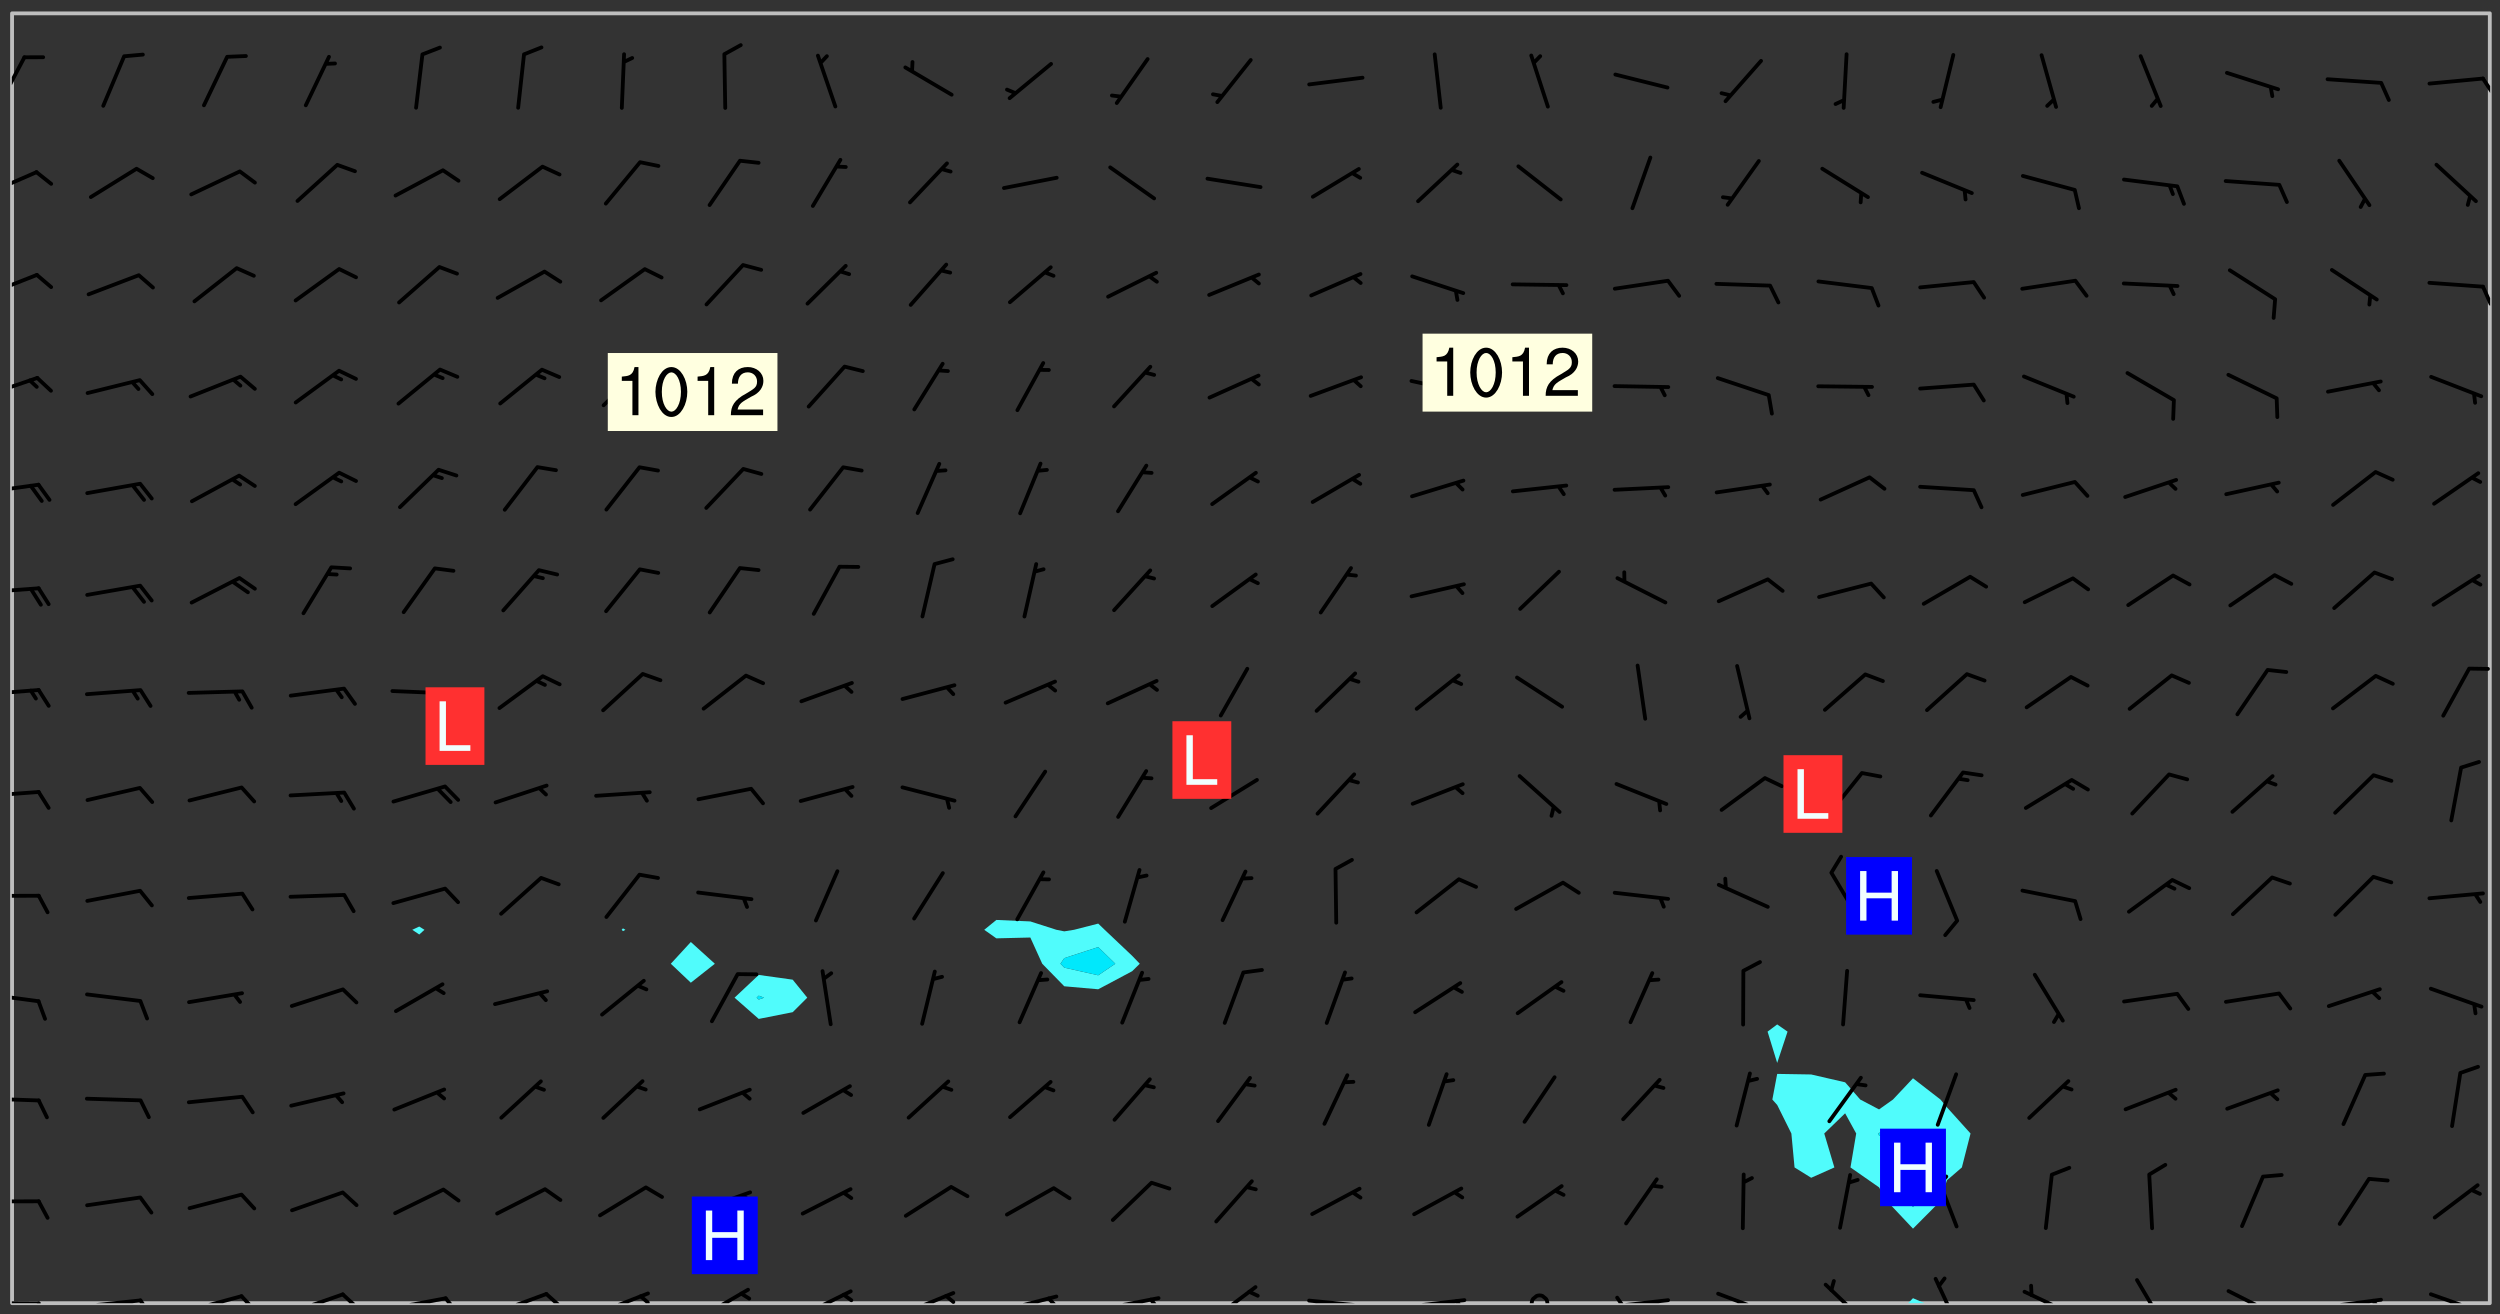 <svg xmlns="http://www.w3.org/2000/svg" role="img" xmlns:xlink="http://www.w3.org/1999/xlink" viewBox="142.45 309.95 326.84 171.84"><rect x="142.45" y="309.95" width="326.84" height="171.84" fill="#333333" stroke="none"/><defs><clipPath id="a"><path d="M144 311.672h1v168.656h-1zm0 0"/></clipPath><clipPath id="b"><path d="M144 311.672h324v168.656H144zm0 0"/></clipPath><clipPath id="c"><path d="M391 479h4v1.328h-4zm0 0"/></clipPath><clipPath id="d"><path d="M467 311.672h1v168.656h-1zm0 0"/></clipPath><clipPath id="e"><path d="M144 480h4v.328h-4zm0 0"/></clipPath><clipPath id="f"><path d="M147 480h2v.328h-2zm0 0"/></clipPath><clipPath id="g"><path d="M153 479h9v1.328h-9zm0 0"/></clipPath><clipPath id="h"><path d="M160 479h3v1.328h-3zm0 0"/></clipPath><clipPath id="i"><path d="M166 479h9v1.328h-9zm0 0"/></clipPath><clipPath id="j"><path d="M173 479h3v1.328h-3zm0 0"/></clipPath><clipPath id="k"><path d="M180 478h8v2.328h-8zm0 0"/></clipPath><clipPath id="l"><path d="M187 478h3v2.328h-3zm0 0"/></clipPath><clipPath id="m"><path d="M193 479h8v1.328h-8zm0 0"/></clipPath><clipPath id="n"><path d="M200 479h3v1.328h-3zm0 0"/></clipPath><clipPath id="o"><path d="M207 478h8v2.328h-8zm0 0"/></clipPath><clipPath id="p"><path d="M213 478h3v2.328h-3zm0 0"/></clipPath><clipPath id="q"><path d="M220 478h8v2.328h-8zm0 0"/></clipPath><clipPath id="r"><path d="M225 479h3v1.328h-3zm0 0"/></clipPath><clipPath id="s"><path d="M233 478h8v2.328h-8zm0 0"/></clipPath><clipPath id="t"><path d="M247 478h7v2.328h-7zm0 0"/></clipPath><clipPath id="u"><path d="M252 478h2v2.328h-2zm0 0"/></clipPath><clipPath id="v"><path d="M260 478h8v2.328h-8zm0 0"/></clipPath><clipPath id="w"><path d="M265 479h3v1.328h-3zm0 0"/></clipPath><clipPath id="x"><path d="M273 479h8v1.328h-8zm0 0"/></clipPath><clipPath id="y"><path d="M279 479h2v1.328h-2zm0 0"/></clipPath><clipPath id="z"><path d="M286 479h9v1.328h-9zm0 0"/></clipPath><clipPath id="A"><path d="M292 479h2v1.328h-2zm0 0"/></clipPath><clipPath id="B"><path d="M300 477h7v3.328h-7zm0 0"/></clipPath><clipPath id="C"><path d="M313 479h8v1.328h-8zm0 0"/></clipPath><clipPath id="D"><path d="M319 480h2v.328h-2zm0 0"/></clipPath><clipPath id="E"><path d="M326 479h9v1.328h-9zm0 0"/></clipPath><clipPath id="F"><path d="M332 479h2v1.328h-2zm0 0"/></clipPath><clipPath id="G"><path d="M342 479h3v1.328h-3zm0 0"/></clipPath><clipPath id="H"><path d="M353 479h8v1.328h-8zm0 0"/></clipPath><clipPath id="I"><path d="M353 479h2v1.328h-2zm0 0"/></clipPath><clipPath id="J"><path d="M366 478h8v2.328h-8zm0 0"/></clipPath><clipPath id="K"><path d="M380 477h7v3.328h-7zm0 0"/></clipPath><clipPath id="L"><path d="M395 476h4v4.328h-4zm0 0"/></clipPath><clipPath id="M"><path d="M406 478h8v2.328h-8zm0 0"/></clipPath><clipPath id="N"><path d="M421 477h5v3.328h-5zm0 0"/></clipPath><clipPath id="O"><path d="M433 478h8v2.328h-8zm0 0"/></clipPath><clipPath id="P"><path d="M446 479h8v1.328h-8zm0 0"/></clipPath><clipPath id="Q"><path d="M452 479h2v1.328h-2zm0 0"/></clipPath><clipPath id="R"><path d="M460 478h8v2.328h-8zm0 0"/></clipPath><clipPath id="S"><path d="M465 480h2v.328h-2zm0 0"/></clipPath><clipPath id="T"><path d="M144 466h4v2h-4zm0 0"/></clipPath><clipPath id="U"><path d="M144 453h4v2h-4zm0 0"/></clipPath><clipPath id="V"><path d="M144 439h4v3h-4zm0 0"/></clipPath><clipPath id="W"><path d="M144 426h4v2h-4zm0 0"/></clipPath><clipPath id="X"><path d="M144 413h4v2h-4zm0 0"/></clipPath><clipPath id="Y"><path d="M144 399h4v2h-4zm0 0"/></clipPath><clipPath id="Z"><path d="M144 386h4v2h-4zm0 0"/></clipPath><clipPath id="aa"><path d="M144 373h4v2h-4zm0 0"/></clipPath><clipPath id="ab"><path d="M144 359h4v3h-4zm0 0"/></clipPath><clipPath id="ac"><path d="M144 345h4v4h-4zm0 0"/></clipPath><clipPath id="ad"><path d="M466 347h2v3h-2zm0 0"/></clipPath><clipPath id="ae"><path d="M144 332h4v4h-4zm0 0"/></clipPath><clipPath id="af"><path d="M144 317h2v7h-2zm0 0"/></clipPath><clipPath id="ag"><path d="M466 319h2v4h-2zm0 0"/></clipPath><g id="ah" clip-path="url(#clip1)"><path fill="#fff" fill-opacity="0" fill-rule="evenodd" d="M0 0h1000v1000H0zm0 0"/><path fill="#d3d3d3" fill-opacity="0" fill-rule="evenodd" d="M162.152 355.867l-.234.293.059.234.117.172.176.234.293.348.113.059.117-.172.059-.234.176-.176.465-.176h.699l.234.293.289.816.059.176.176.23.352.234.699.699.172.176.234.348.234.41.289.582.41.465.23.234.234.176.117.23.176.293.172 1.164v.234l.059.289.059.117.117.117.348.41.117.172.176.176.176.234.117.172.172.352.059.234.234.406.234-.059-.176.176-.059.93h-.582l-.234-.113-.348.113-.117.117-.059.293-.059.176-.117.172-.465.293-.059.234-.059.113v.645l.059.172v.41l.059.059v.406l.059.406.117.176.059.059.23.641-.059.293v.699l-.059.582v.234l-.059.23-.055.352v1.922l.055.117h.426l-.367.117-.023.352.891 1.168 1.742.539 1.34.359v.539l.09.809.535.715 1.52.27.891-.086.09 1.164.535.18 1.16-.18 2.055-.984 1.16-.363 1.879-.176 1.695-.18-.18.719-1.516.086-1.25.09-.805.27-1.074.809.27.719.535.898-.18.625-.266.809.266 1.078.625.898.805.18 1.25-.18-.266.723.098.504.055.293v.172l.059.293v.406l.176.117.352.117h.406l.293-.176.113-.117.059-.117.117-.23.059-.176.352-.465.23-.176.176-.059.176.059.059.176.117.988.055.469.059.172.117.234.176.059.816.059h.289l.117.234.059.406.059.352v1.105l.117.293.117.348.289.699.176.352.582.754.352.176.172.059.469.234.641.465.348.234.293.176.293.055.23.062.816.348.293.176.113.172.352.352.117.176.523.641v.289l.059.352v.348l.059.352.059.289.117.059.172.059h.176l.582.234.176.117.176.289.176.234.113.234.293.23.117.117v.41l.059.055.289.234.234.117.059.117.117.172.059.117.23.234.059.176.234.059.117.059-.117.113-.059.117v.117l-.117.293-.117.289v.582l.176.117.117.059.059.117.117.117.113.059.176.348.059.352.059.406v.176l-.059.176-.117.699v.172l.117.176.293.293h.406l.176.117.117.172.117.293v.234h-.527l-.23-.234h-.234l-.176.059-.059.699.059.348.117.176.176.41.117.23.289.469.176.055h.523l.234.059.758.641.059.293v.234l.059.059.23.348v.352l-.117.172v.293l.293.289.293.176.172.059.293.176.293.117.582.406.289.234.293.176.219.16.016.012.23.176.641.523.176.234.117.176.176.176.113.172v.641l.117.176.469.117.582.117.234.059.23.113.293.117.113.059.586.352.289.172.176.062.176.055.176.059.699.352.289.176.234.055.289.176.234.117.641.406.293.117.172.059.234.059.41.059.23.059.234.117.059.172-.41.176.469.059.059.293.113.234.176.055.234.059.176.059.406.117.641.234.117.172.059.234v.176l-.059.117-.059.406.234.234.117.059.348.117.641.23.176.117.289.117.176.176.234.465.582 1.105.176.176.348.176.176.117.352.117 1.047.523.234.059.465.113.293.059.465.176.758.582.234.234.348.465.176.176.289.234.816.699.293.176.289.289.293.176.293.289.695.641.176.176.293.234.289.234.469.289.641.582.348.234.234.293.348.348.352.465.934.992.348.406.117.176.234.059.113.117.645.176.23.113.234.059.293.176.23.117.934.699.406.406.234.176.406.176.234.117.816.348.348.234.234.117.293.289.23.117.758.352.352.172.23.059.293.117.234.059.871.176h.816l.469.23.172.059.875.699.465.117.293.059.176.059.23.059.469.059.348.059.352.059.406.059h.293l.172.059v.23l.176.176h.293l.348.059.352.059.699.117h.641l.465-.234.293-.176.172-.117.41-.172.289-.176.934-.465.469-.293.523-.293.465-.172.465-.176 1.051-.465.289-.117.41-.117.289-.117.527-.176 1.516-.699.582-.348.289-.059.293-.059.348-.117.875-.23.352-.117h.113l.234-.059.875-.234.234-.059h.812l.352-.059.816-.117.172-.059.352-.055.293-.059.23-.059.816-.176.176-.059h.348l.234-.059.465-.117.758-.172.234-.059h.348l.41-.117.289-.059 1.285-.059h.289l.41-.059.23-.059h.176l.875-.117h.406l.41-.117h.348l.352-.113.871-.059h1.75l1.047.289.41.117.289.117.352.117.289.117 1.051.172.289.059h.293l.293.059.172.059.41.059.172.059.117.059h.117l.117.059.352.059h.113l.41.066 1.922.395 1.926.395 1.52.449 1.695.719 2.145.805 1.605-.719 1.43-.805 1.16-1.078 1.25-.449 3.035-.719 1.875-.359 2.145-1.348 2.234-1.254 2.5-1.258 1.695-.449 1.785-.18 1.16-.27.625.539 1.34-.27.715-.988.984-1.344.445-.18.805-.359 1.875-.539 1.785-.449 1.25-.27 1.16-.09 1.699-.09 1.961-.27 1.25-.09h.539l.625-.09h.891l2.145-.18 2.41-.18 2.59-.09 1.695.18 1.609.09 1.43.359 1.16.719 1.875.988 1.16 1.527.266.715.629.09.355.898.535.539.535 1.527 1.074.359h.535l-.805.535.09 1.707.715 2.695.891.805.895.988.715 1.258 1.785.539 1.52-.18.355 1.344 1.609-.805.98-.539.27.27.316-.215.219-.145.801.449.449-.359h.355l.535-.27.539-.719.535-.27.625-.988 1.16.449.84.371 1.395.617 1.695-.18h1.605l1.785.09.18-1.707.535-1.344.805.27.492.848.402.406-.09.539v.359l.715.449.711-.27h1.43l.359.988.445 1.258.715 1.344 1.25.629 1.695.629.715-.18.18-.539.98-.09.449.359.086 1.258-.266.629-.535.18v.539l.715.984.266.539.984.988.801 1.078-.266.359-.09.898-.625 2.332-.355 2.066-.09 1.793-.18.719-.09.539v1.438l-.98 1.883-.359 1.707-.535.898-.805 1.168-.266.539 2.055 1.254.086.359-.355.539-.09-.18v.809l.09 1.438-.445.715-1.074.094-.266.715.535.898.805.719 1.16.809 1.34.27.445.359-.355.449-1.789-.09-1.25-.449-.715-.719-.625-.09-.176 3.59-.188 1.309h89.359V311.703h-55.27v49.082l.762.125 3.289.543 2.023 2.836v2.754l2.352.332 2.348.332h4.051l-1.379 4.16-2.023.707-2.023.703-.543.344-2.594 1.617-.188.117-2.023-2.078-.73-2.742-2.672-2.078-1.375-3.5-.066-.082-1.957-2.672 2.75-1.418v-49.082H294.422v91.414l.117.031.133.012.074.074.105.047.09.059.086.059.09.059.297.297.059.09.031.117.027.117.016.137-.031.117-.059.09-.059.086-.043.105-.047.102-.027.121v.145l.176.27.148.148.074.086.074.074.043.105.062.09.059.086.043.105.059.09.047.102.043.105.059.086.117.18.074.074.062.086.059.09.043.105.059.09.059.086.062.09.059.09.043.102.117.18.074.074.059.086.074.074.09.059.105.047h.148l.133-.016.133.016.102-.047.074-.074.047-.102-.016-.133v-.148l-.047-.105-.027-.117-.047-.102-.027-.121-.043-.102-.062-.09-.043-.102-.043-.105-.031-.117-.016-.133-.012-.137.086-.059.059-.086.121-.031.043.105.016.133v.117l.059.102.059.09.09.059.148.148.059.09.043.105-.012.102.086.059.105.047.086.059.09.059.074.074-.117.027-.105.047-.086.059-.074.074-.059.09-.062.086-.027.121-.047.102-.043.105-.031.117-.012.133-.016.133v.148l.027.117.047.105.043.102.059.09.074.074.09.059.074.074.09.059.059.09.043.105.047.102.117.031.133.016h.148l.117-.031.105.043.043.105.047.102.027.121L299.5 410l.027.117.031.121.027.117.105.043.102.047.133-.016.148.148.062.086.074.074.07.074.09.062.105.043.102.043.117.031.137.016.117-.031.074-.074.027-.117-.012-.133-.031-.121-.027-.117.043-.105h.117l.09.062.117.027h.148l.133.016h.148l.133.016.133-.016h.148l.133-.016.133-.012.137.012.117-.027.133-.016.191-.059-.059.176-.016.133-.027.121-.016.133-.059.086-.133.016-.105.047-.105.043-.117.031-.117.027-.266.031h-.148l-.133.016-.074.074.059.086.148.148.117.18.074.07.09.062.09.059.086.059.09.059.102.043.105.062.105.043.086.059.105.047.102.043.18.117.059.09-.043.102-.047.105.016.133.223.223.059.09.043.102.031.121.043.102.016.133.031.117.012.137.031.117.148.148.102.043.105.043.117.031.133.016.137.016h.117l.117-.031.09-.059.043-.105.047-.102.043-.105.031-.117.012-.133v-.148l-.012-.133-.016-.133-.031-.117-.043-.105-.047-.105-.043-.102-.043-.105-.016-.133.016-.133.027-.117.031-.117.027-.121.047-.102.09-.059.086-.062.074-.074.09-.059.223-.223.059-.086.074-.074.117-.18.059-.086v-.148l-.074-.074-.102-.047-.105-.043-.102-.043-.059-.09-.047-.105-.027-.117.09-.059.117-.031.102-.043.18-.117.148-.148.012-.133-.012-.105-.09-.059-.133.016h-.148l-.133.016-.133-.016-.121-.031-.086-.059-.074-.074-.059-.09-.062-.086-.117-.18-.059-.086.031-.121.086-.059.121-.031.059-.086v-.121l-.031-.117-.059-.09-.059-.086-.047-.105-.027-.117-.016-.133.059-.09.074-.074.09-.059.117-.18.074-.074.059-.086.148-.148.121-.031.133-.016.133.016.074.074.043.105.016.133-.031.117-.117.031-.133.012-.148.148-.043.105-.047.102-.027.121-.031.117v.148l.031.117.043.105.059.09.074.07.074.074.117.031.121.027.117-.027.133-.016h.117l.09.059.074.074.047.105.059.086.102.047.133.016.105.043.086.059-.012.105-.074.074-.18.117-.059.09-.09.059-.07.074-.074.074-.062.09-.027.117-.016.133.016.133-.016.133v.148l.016.133.027.117.031.121.074.074.09.059.086.059.09.059.117.031v.086l-.102.047-.09.059-.266.031-.117.027h-.148l-.105.043-.102.047-.059.09-.062.234-.012.133-.031.121-.016.133v.293l-.012.133.012.137.016.133.133.016.133.012.121.031.086.059.074.074.047.105.043.102.016.133v.445l-.016.133v.445l.031.266.027.117.016.133.031.117.086.211.031.266v.148l-.031.117-.027.117-.031.121-.027.117-.031.117-.031.121-.012.133-.016.133.09.059.117-.031.102.016.047.105-.031.266v.441l-.043.105-.047.105-.043.102-.043.105-.059.086-.031.121-.043.117-.031.117-.016.133.016.133.059.09.105.047.086.059.059.086-.012.137-.031.117-.043.102v.445l-.016.133v.148l-.031.117-.043.105-.027.117-.047.105-.043.102-.031.121-.027.117-.031.133-.031.117-.027.117-.043.105-.031.117-.031.121-.012.133-.016.133v.297l.027.117v.148l.047.398.027.117.059.09.121.031h.148l.133-.016.059.09v.117l-.059.09-.09.059-.102.043-.105.047-.09.059-.086.059-.137.016-.117-.031-.133-.016-.102.047-.062.086-.012.137-.016.133-.031.117-.027.117-.016.133-.031.121v.297l.016.133.031.117v.148l.012.133v.148l-.027.117-.047.102-.027.121-.031.117-.059.09-.074.074-.102.043-.105.047-.117.027-.121.031-.102-.047.059-.086.105-.047.027-.117.031-.117.027-.121.031-.117v-.148l.016-.133-.031-.117-.043-.105-.105.016-.074.074-.102.043-.09.062-.074.074-.043.102-.016.133-.031.117L304.25 426l-.031.117-.027.117-.031.121-.027.117-.031.117-.043.105-.09.059h-.09l-.117-.031-.031-.086.016-.137-.031-.117v-.148l-.012-.133v-.148l-.062-.234-.027-.121-.043-.102-.047-.105-.059-.086-.059-.09-.043-.105-.062-.086-.148-.148-.07-.074-.105-.047-.105-.043-.102-.043-.297-.297-.09-.074-.086-.059-.105-.043-.09-.062-.086-.059-.105-.043-.09-.059-.086-.062-.074-.07-.105-.047-.086-.059-.105-.043-.09-.062-.102-.043-.105-.043-.086-.059-.105-.047-.105-.043-.102-.047-.09-.059-.102-.043-.105-.043-.09-.062-.117-.027-.133-.016-.133.016H299.75l-.133.016-.117-.031-.09-.059-.074-.074-.09-.059-.102-.047h-.148l-.121-.027-.102-.043-.074-.074-.117-.18-.09-.059-.102-.043-.09-.062-.105-.043-.09-.059-.086-.059-.105-.047-.059-.086-.059-.09-.043-.105-.047-.102-.074-.074-.086-.059-.074-.074-.09-.059-.223-.223-.043-.105-.031-.266.105-.043h.145l.105.043.074.074.09.059.086.059.105.047.09.059.148.148.07.074.148.148.062.086.074.074.086.059.074.074.09.062.09.059.086.059.27.176.102.047.105.043.102.043.047-.074.059-.086.074-.074.07-.074.105.043.074.074.059.09.043.102.047.105.043.105.121.027.117-.027.074-.09.043-.105.059-.09.074-.074.105-.043.117-.027.133.012.09.059.148.148.059.09.043.105.047.102.043.105.043.102.105.047.105.043.133.016.086-.059.059-.09.074-.074.105-.043.117.027.105.047.102.043.105.043.102.047.18.117v.117l-.016.133.016.133.016.137.059.086.102.047.121.027.117.031h.148l.117-.031.059-.09.18-.117.059-.09.074-.074.059-.086.117-.18.18-.117.117.031.09.059.043.074-.016.133v.117l.09.059h.148l.133-.016.133-.012.266-.031.105-.043.117-.031.121-.027.074-.074.07-.074.062-.09-.016-.105-.047-.102-.102-.043-.105-.016-.117.027-.266.031h-.148l-.074-.074-.09-.059-.117-.031-.117-.027-.133-.016h-.148l-.133.016h-.297l-.105-.047-.148-.148-.043-.102-.059-.09.223-.223.086-.059.105-.043.117-.031.133-.016.133.016.137.016.102.043.133-.012.09-.062.102-.043.062-.09-.047-.102-.09-.059-.117-.031-.102-.043-.059-.09-.062-.09v-.117l.016-.133.105-.047.074-.07v-.121l-.09-.059-.031-.117.09-.059.074-.074.043-.105.059-.09.047-.102.016-.133v-.148l-.047-.105-.043-.102-.09-.059-.133-.016-.102-.043-.137-.016-.117-.031h-.445l-.133-.016-.133-.012-.133-.016-.117-.031h-.148l-.133-.016-.133-.012-.266-.031-.121-.043-.086-.059-.074-.074v-.148l.012-.133.105-.047.102-.043.133-.016h.152l.133-.016h.293l.121.031.102.043.09.059.234.062.121-.047.09-.059.102-.043.133-.016.105.043.102.047.133.012.121-.027h.145l.121-.031.117-.027.105-.047.074-.074.086-.059.148-.148.059-.086.047-.105.027-.117.016-.105-.102-.043-.09-.059-.117-.031-.105-.043-.09-.062-.074-.086-.074-.074-.102-.043-.105-.047-.102-.043-.059-.09-.047-.102-.086-.211-.062-.086-.059-.09-.074-.074-.086-.059h-.27l-.117.031-.09.059-.102.043-.133.016-.105-.016-.027-.117-.062-.09-.117-.031-.102-.043-.148-.148-.031-.117-.016-.105.074-.074.18-.117.117-.027.117-.031.137.016.102.043.105.043.102.047.105.043.117.031.133.016.117.027.133.016.105-.016.09-.059-.074-.074-.105-.043-.074-.074-.074-.09-.148-.148-.086-.059-.09-.059-.074-.074-.09-.059-.102-.047-.121-.027-.102-.047-.105-.043-.117-.031-.102-.043-.121-.031h-.148l-.117.031-.105.043-.086.062-.18.117-.086.059-.09.059-.105.047-.086.059-.105.043-.102.043-.105.047-.074.074-.059.09-.059.086-.047.105-.059.086-.074.074-.133-.012-.117-.031h-.117l-.074.074-.09.059-.074.074-.09.059-.086.059-.105.047-.102.043-.137.016-.102-.043-.148-.148-.105-.047h-.086l-.105.047-.102.043-.121.031-.117-.031-.074-.074v-.117l.031-.121.074-.07.059-.09.074-.074.117-.031.105-.043h.293l.133-.016.137-.016.102-.043.09-.059.102-.047.09-.059.133-.012.09.059.133.012.09-.059.086-.059.105-.043.09-.059.086-.062.09-.059.148-.148.059-.086.059-.09.105-.043.133-.016.117.027.121.031.059-.059.059-.09.031-.266.027-.117.105.012.133.016.102-.043.09-.059.059-.09.074-.074.059-.09.047-.102.012-.133-.012-.133-.047-.105-.148-.148-.059-.09-.059-.086-.043-.105v-.445l.016-.133v-.148l.012-.133-.059-.059-.09.059-.102-.043-.18-.117-.086-.059-.062-.09-.059-.09-.074-.074-.086-.059-.121.031-.102.012-.105.047-.086.059-.105.043-.148.148-.09.059-.086.059-.09.062-.105.043-.133.016v-.121l.105-.043.117-.031.074-.07.043-.105v-.148l-.027-.117-.148-.148-.133-.016h-.148l-.117.031-.105.043-.102.043-.09.062-.117.027-.074-.074.012-.133-.043-.102-.043-.105-.09-.059-.117.027-.121.031-.117.031-.102.043-.121.031-.102.043-.105.043-.09.059-.102.016v-.117l.016-.133-.059-.09-.074.043-.148.148-.059.09-.074.074-.047.105-.043.102-.074.074-.059.09-.074.074-.059.086-.074.074-.09.062-.074.07-.074.074-.102.016-.133.016-.105-.043v-.121l.148-.148.043-.102.059-.09.047-.102.043-.105.059-.09.031-.117.043-.102.031-.121.027-.117.047-.105.043-.102.043-.105.074-.07.09-.062.09-.059.102-.043h.297l.266-.031.105-.043-.074-.074-.117-.031-.105-.043-.09-.059-.102-.047-.09-.059-.102-.043-.105-.043-.09-.062-.086-.059-.105-.043-.102-.043-.121-.031-.117-.031-.102-.043L297.5 410.25l-.102-.043-.09-.059-.043-.105-.016-.133.102-.043.133-.016.137.016.133-.016.102-.043.059-.09.016-.105-.09-.059-.074-.074-.102-.043-.09-.059-.148-.148-.043-.105-.016-.133v-.293l-.059-.09-.09-.059-.074-.074-.043-.105-.031-.117-.059-.09-.074-.074-.117-.027-.074-.074-.09-.059-.09-.062-.086-.059-.074-.074-.059-.086-.047-.105-.086-.059-.148-.148-.195-.059-.133.016-.102.043-.074.074-.047.102-.043.105-.059.09-.059.086-.297.297-.09.059h-.086l-.062-.086-.043-.105.031-.117.059-.09.027-.117-.012-.133-.09-.062-.105.047-.117.027-.117.031-.27.176-.102.047-.117.027-.105.047-.09.059-.102.043-.059-.086-.047-.105.016-.133.047-.105.07-.074.074-.07.059-.09v-.148l-.043-.105h-.238l-.102.047-.031.117-.027.117-.031.121-.074.043-.133.016-.074-.047-.043-.102-.043-.105-.047-.102-.043-.105-.121.031-.102.043-.133.016-.117.031-.105.043-.09.059-.102.047-.121.027-.133.016-.102-.043-.059-.09-.047-.105-.043-.102-.043-.105v-.117l.059-.09.086-.059.18-.117.102-.047.105-.043.105-.059.102-.043.09-.062.102-.043.105-.059.102-.047.09-.059.105-.043.102-.043.09-.062.102-.043.137-.016.117.031.102.043.121.031.102.043.105.047.102.043.105.043.102.047.105.043.102.043.105.047.086.059.105.043.117.031.105.043.102.047.09.059.105.043.102.043.105.047.117.027.102.047.121.027h.148l.086-.059.016-.102.059-.09-.027-.117-.074-.074-.117-.18-.074-.074-.09-.074-.18-.117-.086-.059-.105-.043-.102-.047-.27-.176-.059-.09-.074-.074-.059-.09-.043-.102-.031-.117-.016-.137v-.562l-.012-.133-.016-.133-.031-.117-.016-.133-.012-.133-.031-.121-.223-.223-.059-.086-.016-.105.031-.117.133-.016v-91.414H172.992v1.453l-.059.234-.352 1.051-.172.523-.117.348-.176.41-.117.172-.234.293-.23.059h-.352l-.117.059-.23.406v.293l.117.176.23.23.117.234.641.758.293.465.176.234.23.352.234.348.641.816.176.465.172.41.117.695.176.469.117 1.398.059.465v.875l.117 1.047v4.781l-.059.465-.352 1.281-.176.523-.113.41-.352.93L172.934 336l-.234.582-.117.176-.172.348-.176.406-.352.816-.059.293-.113.293-.117.289-.059.176-.117.875-.059.406-.059.117-.059.176-.059.172-.23.527-.117.172v.234l-.117.234-.059.172-.176.586v.289l-.059.176v.293l-.059.113-.059.527v.172l-.055.234v2.621l-.176.816-.117.176-.176.234-.117.172-.113.234-.586.934-.23.289-.293.465-.176.234-.289.352-.352.699-.113.23-.176.41-.176.23-.406.527-.816.699-.293.172-.289.234-.176.117-.176.176-.523.406-.527.176-.172.176-.234.055-.641.176h-.758m12.211 31.023l-1.074.449.359.895 1.25-.715.445-.539-.98-.09"/><path fill="#d3d3d3" fill-opacity="0" fill-rule="evenodd" d="M201.508 416.598h-.895l.449.629.98.359.805-.09.445-.988-.176.09-.715-.355-.895.355m154.621 59.07l-.059-.523v-.293l.113-.293.059-.23.469-.469h.113l.117-.113.117-.059h.176l.234-.059h.348l.234.059.117.059.23.172.059.176.117.582v.293l-.117.176-.172.289-.176.176-.527.523-.23.234-.117.059h-.176l-.117-.059-.406-.293-.176-.117-.117-.059-.059-.113-.055-.117m6.641-10.957l-.059-.172v-1.109l.059-.172.176-.059.172-.059h.176l.234-.059.117.059.059.699-.059.172-.117.176-.117.059-.234.523-.113.059h-.234l-.059-.117m9.613-14.391l-.117-.176v-.699l.293-.875.117-.172.176-.352.113-.23.117-.293.352-.758.117-.23.172-.234h.176l.117-.059h.641l.117.059.234.234.172.113.352.293.117.117.113.176v.113l.117.059.117.117v.699l-.059.176v.23l-.059.176-.348 1.051-.117.23-.117.234-.117.059-.23.234-.641.289h-.875l-.41-.117-.641-.465"/><path fill="none" stroke="#bebebe" stroke-linecap="round" stroke-linejoin="round" stroke-miterlimit="10" stroke-width=".5" d="M467.957 311.695H144.027v168.625h323.93v-168.625"/><g clip-path="url(#a)"><path fill="#fff" fill-opacity="0" fill-rule="evenodd" d="M144 475.891v4.438h.004H144V311.672h.004H144v164.219"/></g><g clip-path="url(#b)"><path fill="#fff" fill-opacity="0" fill-rule="evenodd" d="M144.004 480.328V311.672h53.258v119.41l-.914.426.914.617.68-.617-.68-.426V311.672h26.629V431.316l-.164.191.164.172.32-.172-.32-.191V311.672h8.875v121.43l-2.617 2.844 2.617 2.48 3.141-2.48-3.141-2.844V311.672h8.879v125.738l-3.164 2.973 3.164 2.777 4.438-.879 1.906-1.898-1.906-2.355-4.438-.617V311.672h31.066v118.547l-1.586 1.289 1.586 1.121 4.441-.109 1.555 3.426 2.883 2.949 4.438.391 4.438-2.363.996-.977-.996-1.035-3.594-3.402-.844-.812-3.164.812-1.273.203-1.023-.203-3.414-1.094-4.441-.195V311.672h102.082v132.207l-1.258.941 1.258 4.094v1.434l-.633 3.352.633.711 1.852 3.727.414 4.438 2.176 1.352 3.031-1.352-1.324-4.438 2.73-2.641 1.449 2.641-.75 4.438 3.738 2.605 1.078 1.836 3.359 3.562 3.539-3.562.898-2.758 1.953-1.684 1.133-4.438-3.086-3.422-.844-1.016-3.594-2.781-2.617 2.781-1.82 1.293-2.461-1.293-1.977-2.254-4.438-1.023-4.441-.074v-1.434l1.355-4.094-1.355-.941V311.672h93.203v168.656h-73.938l-1.512-.66-.641.66H144.004"/></g><path fill="#50fcfc" fill-rule="evenodd" d="M197.262 432.125l-.914-.617.914-.426.68.426-.68.617m26.629-.445l-.164-.172.164-.191.32.191-.32.172m8.875 6.746l-2.617-2.48 2.617-2.844 3.141 2.844-3.141 2.48m8.879 4.734l-3.164-2.777 3.164-2.973v2.707l-.281.266.281.246.699-.246-.699-.266v-2.707l4.438.617 1.906 2.355-1.906 1.898-4.438.879"/><path fill="#00e8fc" fill-rule="evenodd" d="M241.645 440.629l-.281-.246.281-.266.699.266-.699.246"/><path fill="#50fcfc" fill-rule="evenodd" d="M272.711 432.629l-1.586-1.121 1.586-1.289 4.441.195 3.414 1.094 1.023.203 1.273-.203 3.164-.812v3.07l-4.438 1.445-.5.734.5.512 4.438 1 2.234-1.512-2.234-2.18v-3.07l.844.812 3.594 3.402.996 1.035-.996.977-4.438 2.363-4.438-.391-2.883-2.949-1.555-3.426-4.441.109"/><path fill="#00e8fc" fill-rule="evenodd" d="M281.59 436.457l-.5-.512.5-.734 4.438-1.445 2.234 2.18-2.234 1.512-4.438-1"/><path fill="#50fcfc" fill-rule="evenodd" d="M374.793 448.914l-1.258-4.094 1.258-.941 1.355.941-1.355 4.094m0 5.496l-.633-.711.633-3.352 4.441.074 4.438 1.023 1.977 2.254 2.461 1.293 1.82-1.293 2.617-2.781v6.859l-4.438.266-.09.094.09.301 4.438.031v6.832l-.711 1.715.711.75.75-.75-.75-1.715v-6.832l.277-.332-.277-.359v-6.859l3.594 2.781.844 1.016 3.086 3.422-1.133 4.438-1.953 1.684-.898 2.758-3.539 3.562-3.359-3.562-1.078-1.836-3.738-2.605.75-4.438-1.449-2.641-2.73 2.641 1.324 4.438-3.031 1.352-2.176-1.352-.414-4.438-1.852-3.727"/><path fill="#00e8fc" fill-rule="evenodd" d="M388.109 458.438l-.09-.301.09-.094 4.438-.266.277.359-.277.332-4.438-.031m4.438 9.328l-.711-.75.711-1.715.75 1.715-.75.75"/><g clip-path="url(#c)"><path fill="#50fcfc" fill-rule="evenodd" d="M391.906 480.328l.641-.66 1.512.66h-2.152"/></g><g clip-path="url(#d)"><path fill="#fff" fill-opacity="0" fill-rule="evenodd" d="M467.996 480.328H468V311.672h-.004H468v168.656h-.004"/></g><g clip-path="url(#e)"><path fill="none" stroke="#000" stroke-linecap="round" stroke-linejoin="round" stroke-miterlimit="10" stroke-width=".5" d="M147.512 480.352l-7.023-.043"/></g><g clip-path="url(#f)"><path fill="none" stroke="#000" stroke-linecap="round" stroke-linejoin="round" stroke-miterlimit="10" stroke-width=".5" d="M147.512 480.352l1.141 2.172"/></g><g clip-path="url(#g)"><path fill="none" stroke="#000" stroke-linecap="round" stroke-linejoin="round" stroke-miterlimit="10" stroke-width=".5" d="M160.809 479.961l-6.988.738"/></g><g clip-path="url(#h)"><path fill="none" stroke="#000" stroke-linecap="round" stroke-linejoin="round" stroke-miterlimit="10" stroke-width=".5" d="M160.809 479.961l1.375 2.031"/></g><g clip-path="url(#i)"><path fill="none" stroke="#000" stroke-linecap="round" stroke-linejoin="round" stroke-miterlimit="10" stroke-width=".5" d="M174.023 479.41l-6.785 1.836"/></g><g clip-path="url(#j)"><path fill="none" stroke="#000" stroke-linecap="round" stroke-linejoin="round" stroke-miterlimit="10" stroke-width=".5" d="M174.023 479.41l1.676 1.789"/></g><g clip-path="url(#k)"><path fill="none" stroke="#000" stroke-linecap="round" stroke-linejoin="round" stroke-miterlimit="10" stroke-width=".5" d="M187.262 479.172l-6.633 2.312"/></g><g clip-path="url(#l)"><path fill="none" stroke="#000" stroke-linecap="round" stroke-linejoin="round" stroke-miterlimit="10" stroke-width=".5" d="M187.262 479.172l1.801 1.668"/></g><g clip-path="url(#m)"><path fill="none" stroke="#000" stroke-linecap="round" stroke-linejoin="round" stroke-miterlimit="10" stroke-width=".5" d="M200.715 479.684l-6.906 1.293"/></g><g clip-path="url(#n)"><path fill="none" stroke="#000" stroke-linecap="round" stroke-linejoin="round" stroke-miterlimit="10" stroke-width=".5" d="M200.715 479.684l1.531 1.918"/></g><g clip-path="url(#o)"><path fill="none" stroke="#000" stroke-linecap="round" stroke-linejoin="round" stroke-miterlimit="10" stroke-width=".5" d="M213.875 479.121l-6.598 2.418"/></g><g clip-path="url(#p)"><path fill="none" stroke="#000" stroke-linecap="round" stroke-linejoin="round" stroke-miterlimit="10" stroke-width=".5" d="M213.875 479.121l1.828 1.637"/></g><g clip-path="url(#q)"><path fill="none" stroke="#000" stroke-linecap="round" stroke-linejoin="round" stroke-miterlimit="10" stroke-width=".5" d="M227.164 479.051l-6.547 2.559"/></g><g clip-path="url(#r)"><path fill="none" stroke="#000" stroke-linecap="round" stroke-linejoin="round" stroke-miterlimit="10" stroke-width=".5" d="M226.211 479.422l.93.797"/></g><g clip-path="url(#s)"><path fill="none" stroke="#000" stroke-linecap="round" stroke-linejoin="round" stroke-miterlimit="10" stroke-width=".5" d="M240.242 478.562l-6.074 3.535"/></g><path fill="none" stroke="#000" stroke-linecap="round" stroke-linejoin="round" stroke-miterlimit="10" stroke-width=".5" d="M239.359 479.074l1.043.648"/><g clip-path="url(#t)"><path fill="none" stroke="#000" stroke-linecap="round" stroke-linejoin="round" stroke-miterlimit="10" stroke-width=".5" d="M253.668 478.77l-6.297 3.121"/></g><g clip-path="url(#u)"><path fill="none" stroke="#000" stroke-linecap="round" stroke-linejoin="round" stroke-miterlimit="10" stroke-width=".5" d="M252.754 479.223l.996.715"/></g><g clip-path="url(#v)"><path fill="none" stroke="#000" stroke-linecap="round" stroke-linejoin="round" stroke-miterlimit="10" stroke-width=".5" d="M267.086 478.992l-6.5 2.672"/></g><g clip-path="url(#w)"><path fill="none" stroke="#000" stroke-linecap="round" stroke-linejoin="round" stroke-miterlimit="10" stroke-width=".5" d="M266.141 479.383l.945.781"/></g><g clip-path="url(#x)"><path fill="none" stroke="#000" stroke-linecap="round" stroke-linejoin="round" stroke-miterlimit="10" stroke-width=".5" d="M280.555 479.449l-6.805 1.758"/></g><g clip-path="url(#y)"><path fill="none" stroke="#000" stroke-linecap="round" stroke-linejoin="round" stroke-miterlimit="10" stroke-width=".5" d="M279.562 479.707l.828.906"/></g><g clip-path="url(#z)"><path fill="none" stroke="#000" stroke-linecap="round" stroke-linejoin="round" stroke-miterlimit="10" stroke-width=".5" d="M293.914 479.66l-6.898 1.336"/></g><g clip-path="url(#A)"><path fill="none" stroke="#000" stroke-linecap="round" stroke-linejoin="round" stroke-miterlimit="10" stroke-width=".5" d="M292.91 479.855l.773.953"/></g><g clip-path="url(#B)"><path fill="none" stroke="#000" stroke-linecap="round" stroke-linejoin="round" stroke-miterlimit="10" stroke-width=".5" d="M306.59 478.219l-5.617 4.219"/></g><path fill="none" stroke="#000" stroke-linecap="round" stroke-linejoin="round" stroke-miterlimit="10" stroke-width=".5" d="M305.773 478.832l1.109.52"/><g clip-path="url(#C)"><path fill="none" stroke="#000" stroke-linecap="round" stroke-linejoin="round" stroke-miterlimit="10" stroke-width=".5" d="M320.594 480.672l-6.996-.688"/></g><g clip-path="url(#D)"><path fill="none" stroke="#000" stroke-linecap="round" stroke-linejoin="round" stroke-miterlimit="10" stroke-width=".5" d="M319.574 480.574l.469 1.133"/></g><g clip-path="url(#E)"><path fill="none" stroke="#000" stroke-linecap="round" stroke-linejoin="round" stroke-miterlimit="10" stroke-width=".5" d="M333.902 479.922l-6.98.812"/></g><g clip-path="url(#F)"><path fill="none" stroke="#000" stroke-linecap="round" stroke-linejoin="round" stroke-miterlimit="10" stroke-width=".5" d="M332.887 480.039l.695 1.012"/></g><g clip-path="url(#G)"><path fill="none" stroke="#000" stroke-linecap="round" stroke-linejoin="round" stroke-miterlimit="10" stroke-width=".5" d="M344.75 480.328l-.02-.199-.059-.191-.098-.176-.457-.379-.191-.059-.199-.02-.199.02-.191.059-.461.379-.094.176-.059.191-.02.199.02.199.059.191.094.18.461.375.191.059.199.02.199-.02.191-.059.457-.375.098-.18.059-.191.02-.199"/></g><g clip-path="url(#H)"><path fill="none" stroke="#000" stroke-linecap="round" stroke-linejoin="round" stroke-miterlimit="10" stroke-width=".5" d="M353.551 480.727l6.98-.797"/></g><g clip-path="url(#I)"><path fill="none" stroke="#000" stroke-linecap="round" stroke-linejoin="round" stroke-miterlimit="10" stroke-width=".5" d="M354.566 480.613l-.695-1.012"/></g><g clip-path="url(#J)"><path fill="none" stroke="#000" stroke-linecap="round" stroke-linejoin="round" stroke-miterlimit="10" stroke-width=".5" d="M367.07 479.082l6.57 2.492"/></g><g clip-path="url(#K)"><path fill="none" stroke="#000" stroke-linecap="round" stroke-linejoin="round" stroke-miterlimit="10" stroke-width=".5" d="M381.129 477.902l5.082 4.852"/></g><path fill="none" stroke="#000" stroke-linecap="round" stroke-linejoin="round" stroke-miterlimit="10" stroke-width=".5" d="M381.871 478.609l.332-1.184"/><g clip-path="url(#L)"><path fill="none" stroke="#000" stroke-linecap="round" stroke-linejoin="round" stroke-miterlimit="10" stroke-width=".5" d="M395.504 477.141l2.965 6.375"/></g><path fill="none" stroke="#000" stroke-linecap="round" stroke-linejoin="round" stroke-miterlimit="10" stroke-width=".5" d="M395.938 478.07l.738-.98"/><g clip-path="url(#M)"><path fill="none" stroke="#000" stroke-linecap="round" stroke-linejoin="round" stroke-miterlimit="10" stroke-width=".5" d="M407.125 478.828l6.355 3"/></g><path fill="none" stroke="#000" stroke-linecap="round" stroke-linejoin="round" stroke-miterlimit="10" stroke-width=".5" d="M408.047 479.266l-.059-1.227"/><g clip-path="url(#N)"><path fill="none" stroke="#000" stroke-linecap="round" stroke-linejoin="round" stroke-miterlimit="10" stroke-width=".5" d="M425.402 483.355l-3.57-6.055"/></g><g clip-path="url(#O)"><path fill="none" stroke="#000" stroke-linecap="round" stroke-linejoin="round" stroke-miterlimit="10" stroke-width=".5" d="M440.066 481.918l-6.27-3.18"/></g><g clip-path="url(#P)"><path fill="none" stroke="#000" stroke-linecap="round" stroke-linejoin="round" stroke-miterlimit="10" stroke-width=".5" d="M453.73 479.871l-6.969.914"/></g><g clip-path="url(#Q)"><path fill="none" stroke="#000" stroke-linecap="round" stroke-linejoin="round" stroke-miterlimit="10" stroke-width=".5" d="M452.715 480.004l.715 1"/></g><g clip-path="url(#R)"><path fill="none" stroke="#000" stroke-linecap="round" stroke-linejoin="round" stroke-miterlimit="10" stroke-width=".5" d="M466.871 481.508l-6.621-2.355"/></g><g clip-path="url(#S)"><path fill="none" stroke="#000" stroke-linecap="round" stroke-linejoin="round" stroke-miterlimit="10" stroke-width=".5" d="M465.91 481.164l.18 1.215"/></g><g clip-path="url(#T)"><path fill="none" stroke="#000" stroke-linecap="round" stroke-linejoin="round" stroke-miterlimit="10" stroke-width=".5" d="M147.512 467.004l-7.023.02"/></g><path fill="none" stroke="#000" stroke-linecap="round" stroke-linejoin="round" stroke-miterlimit="10" stroke-width=".5" d="M147.512 467.004l1.16 2.164m12.121-2.664l-6.953 1.02m6.953-1.02l1.453 1.977m11.785-2.352l-6.801 1.77m6.801-1.77l1.66 1.809m11.566-2.09l-6.629 2.332m6.629-2.332l1.809 1.66m11.352-2.039l-6.312 3.09m6.312-3.09l1.984 1.441m11.305-1.488l-6.266 3.184m6.266-3.184l2.008 1.414m11.176-1.648l-6 3.656m6-3.656l2.109 1.25m11.516-.605l-6.617 2.363m5.652-2.02l.906.824m13.191-1.586l-6.258 3.199m5.348-2.734l1.008.703m13.055-1.457l-5.93 3.777m5.93-3.777l2.133 1.211m11.277-1.051l-6.121 3.457m6.121-3.457l2.066 1.32m10.719-2.027l-5.062 4.871m5.062-4.871l2.332.762m10.781-.957l-4.656 5.262m3.98-4.496l1.191.289m13.57-.082L314 468.672m5.293-2.832l1.02.68m13.184-1.188l-6.168 3.363m5.27-2.875l1.023.676m12.996-1.48l-5.781 3.996m4.938-3.414l1.09.562m12.184-2.031l-4.012 5.77m3.43-4.93l1.215.145M370.414 463.5l-.117 7.027m.102-6.004l1.09-.559m12.844-.402l-1.324 6.902m1.133-5.898l1.172-.359m10.414-.473l2.52 6.559m-2.152-5.605l.805-.926m13.797-.238l-.789 6.98m.789-6.98l2.285-.902m10.449.883l.375 7.02m-.375-7.02l2.102-1.266m12.77 1.539L435.562 470.25m2.738-6.473l2.445-.215m11.418.508l-3.832 5.887m3.832-5.887l2.441.215m11.762.613l-5.609 4.23m4.793-3.617l1.113.52"/><g clip-path="url(#U)"><path fill="none" stroke="#000" stroke-linecap="round" stroke-linejoin="round" stroke-miterlimit="10" stroke-width=".5" d="M147.512 453.82l-7.023-.246"/></g><path fill="none" stroke="#000" stroke-linecap="round" stroke-linejoin="round" stroke-miterlimit="10" stroke-width=".5" d="M147.512 453.82l1.074 2.207m12.242-2.219l-7.023-.219m7.023.219l1.082 2.199m12.215-2.672l-6.988.723m6.988-.723l1.367 2.039m11.875-2.48l-6.844 1.609m5.848-1.375l.809.922m13.34-1.664L194 455.012m5.57-2.242l.941.789m12.648-2.238l-5.172 4.758m4.422-4.066l1.156.41m12.887-1.125l-5.125 4.805m4.379-4.105l1.16.395m13.609.023l-6.543 2.57m5.59-2.195l.934.797m13.109-1.637l-6.094 3.5m5.207-2.992l1.039.652m12.711-1.781l-5.188 4.738m4.434-4.047l1.156.41m12.973-1.035L274.5 456.004m4.531-3.938l1.145.438m12.598-1.453l-4.617 5.297m3.945-4.527l1.195.277m12.574-1.223l-4.18 5.648m3.57-4.828l1.215.184m12.121-1.359l-3 6.355m2.562-5.43l1.227-.059m12.188-1.004l-2.328 6.633m1.988-5.668l1.215-.184m13.242-.379l-3.93 5.828m17.668-5.488l-4.777 5.148m4.082-4.402l1.188.316m11.305-1.895l-1.738 6.809m1.484-5.816l1.191-.289m13.57-.145l-4.125 5.691m3.523-4.863l1.215.172m11.844-1.453L395.781 457m17.082-5.707l-5.121 4.812m4.375-4.113l1.16.395m13.613.035l-6.547 2.555m5.594-2.184l.93.801m13.367-1.098l-6.605 2.406m5.645-2.059l.91.824m11.488-3.18l-2.848 6.422m2.848-6.422l2.445-.176m9.984-.086l-1.078 6.945m1.078-6.945l2.316-.805"/><g clip-path="url(#V)"><path fill="none" stroke="#000" stroke-linecap="round" stroke-linejoin="round" stroke-miterlimit="10" stroke-width=".5" d="M147.484 440.848l-6.969-.93"/></g><path fill="none" stroke="#000" stroke-linecap="round" stroke-linejoin="round" stroke-miterlimit="10" stroke-width=".5" d="M147.484 440.848l.855 2.301m12.461-2.336l-6.973-.859m6.973.859l.879 2.293m12.414-3.309l-6.93 1.172m5.922-1l.75.973m13.453-1.641l-6.688 2.168m6.688-2.168l1.762 1.703m11.254-2.375l-6.09 3.512m5.203-3l1.039.648m13.531-.246l-6.824 1.68m5.832-1.434l.816.914m12.809-2.531l-5.461 4.422m4.668-3.777l1.129.48m11.934-1.996l-3.371 6.164m3.371-6.164l2.453.027m8.641-.418l1.07 6.945m-.914-5.934l.984-.734m13.539-.219l-1.656 6.828m1.414-5.836l1.188-.305m12.949-.492l-2.816 6.438m2.406-5.5l1.223-.094m12.395-.887l-2.602 6.527m2.223-5.578l1.223-.137M305 437.086l-2.438 6.594M305 437.086l2.43-.328m10.863.324l-2.395 6.605m2.047-5.645l1.215-.172m14.203.605l-5.902 3.812m5.043-3.258l1.07.598m13.016-1.281l-5.727 4.07m4.895-3.477l1.098.547m11.609-2.316l-2.848 6.422m2.434-5.488l1.223-.086m11.098-1.148l-.031 7.027m.031-7.027l2.172-1.145m10.863 8.16l.531-7.008m16.547 3.82l-6.996-.633m5.98.543l.473 1.129m12.191 1.645l-3.664-5.996m3.133 5.121l-.625 1.059m16.117-3.688l-6.953 1.008m6.953-1.008l1.449 1.98m11.859-2.02l-6.941 1.09m6.941-1.09l1.473 1.961m11.707-2.523l-6.672 2.211m5.699-1.887l.891.844m13.375 1.113l-6.625-2.348m5.66 2.004l.18 1.215"/><g clip-path="url(#W)"><path fill="none" stroke="#000" stroke-linecap="round" stroke-linejoin="round" stroke-miterlimit="10" stroke-width=".5" d="M147.512 427.055l-7.023.027"/></g><path fill="none" stroke="#000" stroke-linecap="round" stroke-linejoin="round" stroke-miterlimit="10" stroke-width=".5" d="M147.512 427.055l1.16 2.164m12.094-2.812l-6.902 1.324m6.902-1.324l1.539 1.914m11.828-1.539l-7.004.574m7.004-.574l1.324 2.066m12-1.898l-7.023.242m7.023-.242l1.227 2.125m11.961-2.953l-6.77 1.895m6.77-1.895l1.691 1.777m10.855-3.176l-5.23 4.691m5.23-4.691l2.305.84m10.559-1.262l-4.328 5.535m4.328-5.535l2.418.43m12.219 2.773l-6.973-.871m5.957.746l.438 1.145m11.812-4.676l-2.809 6.441m16.594-6.191l-3.754 5.941M278.863 424l-3.422 6.137m2.922-5.242l1.227.023m11.836-1.23l-1.922 6.762m1.645-5.777l1.199-.258m12.93-.523l-2.992 6.355m2.555-5.434l1.227-.059m10.98-1.199l.098 7.027m-.098-7.027l2.148-1.184m13.98 2.531l-5.531 4.332m5.531-4.332l2.246.996m11.367-.551l-6.125 3.441m6.125-3.441l2.066 1.324m11.676.797l-6.98-.801m5.965.684l.449 1.141m7.188-2.863l6.41 2.879m-5.48-2.461l-.078-1.223m13.871-.777l3.594 6.043m-3.594-6.043l1.273-2.094m15.176 8.363l-2.676-6.496m2.676 6.496l-1.566 1.891m16.988-4.449l-6.891-1.375m6.891 1.375l.707 2.348m12-5.109l-5.676 4.145m5.676-4.145l2.207 1.07m-3.031-.469l1.102.539m12.766-1.469l-5.129 4.801m5.129-4.801l2.324.797m10.914-.879l-4.977 4.965m4.977-4.965l2.344.723M467.062 426.75l-7 .637m5.98-.543l.672 1.023"/><g clip-path="url(#X)"><path fill="none" stroke="#000" stroke-linecap="round" stroke-linejoin="round" stroke-miterlimit="10" stroke-width=".5" d="M147.504 413.492l-7.008.52"/></g><path fill="none" stroke="#000" stroke-linecap="round" stroke-linejoin="round" stroke-miterlimit="10" stroke-width=".5" d="M147.504 413.492l1.309 2.078m11.926-2.609l-6.848 1.586m6.848-1.586l1.609 1.848m11.691-1.906l-6.816 1.699m6.816-1.699l1.641 1.824m11.773-1.16l-7.016.375m7.016-.375l1.266 2.102m-2.285-2.047l.633 1.051m13.566-1.906l-6.746 1.977m6.746-1.977l1.715 1.758m-2.695-1.469l1.715 1.754m12.543-2.156l-6.672 2.203m5.703-1.883l.887.848m13.566-.301l-7.012.469m5.992-.402l.648 1.043m13.629-1.559l-6.895 1.367m6.895-1.367l1.551 1.898m11.711-2.133l-6.785 1.836m5.797-1.57l.84.898m13.473.625l-6.805-1.742m5.816 1.488l.289 1.191m12.555-4.738l-3.887 5.855m17.094-5.922l-3.672 5.992m3.137-5.121l1.227.074m13.781.211l-5.984 3.68m18.703-4.41l-4.793 5.141m4.094-4.395l1.188.32m13.703.227l-6.547 2.555m5.594-2.184l.93.801m12.68 2.453l-5.227-4.695m4.465 4.012l-.293 1.191m15.016-1.551l-6.52-2.613m5.574 2.234l.129 1.219m13.703-4.227l-5.664 4.164m5.664-4.164l2.211 1.062m10.469-1.723l-4.391 5.484m4.391-5.484l2.41.453m10.812-.523l-4.207 5.625m4.207-5.625l2.426.371m-3.039.445l1.215.188m13.609-.023l-6 3.66m6-3.66l2.113 1.25m-2.984-.715l1.055.625m12.539-1.887l-4.812 5.117m4.812-5.117l2.367.645m11.168-.422l-5.254 4.668m4.488-3.988l1.152.426m12.812-1.227l-5.02 4.914m5.02-4.914l2.336.738m9.113-1.734l-1.289 6.906m1.289-6.906l2.34-.738"/><g clip-path="url(#Y)"><path fill="none" stroke="#000" stroke-linecap="round" stroke-linejoin="round" stroke-miterlimit="10" stroke-width=".5" d="M147.504 400.16l-7.008.555"/></g><path fill="none" stroke="#000" stroke-linecap="round" stroke-linejoin="round" stroke-miterlimit="10" stroke-width=".5" d="M147.504 400.16l1.316 2.07m-2.336-1.988l.66 1.035m13.676-1.105l-7.008.535m7.008-.535l1.312 2.07m-2.332-1.992l.656 1.035m13.684-.945l-7.023.199m7.023-.199l1.215 2.133m-2.234-2.105l.605 1.066m13.703-1.457l-6.969.922m6.969-.922l1.426 1.996m-2.441-1.859l.715.996m13.641-.523l-7.02-.293m7.02.293l1.062 2.211m-2.082-2.254l.531 1.105m13.125-3.293l-5.66 4.164m5.66-4.164l2.211 1.062m-3.035-.457l1.105.531m12.793-1.43l-5.18 4.75m5.18-4.75l2.312.82m11.184-.605l-5.539 4.324m5.539-4.324l2.238.996m11.609-.035l-6.605 2.398m5.645-2.047l.91.82m13.457-.875l-6.789 1.805m5.801-1.539l.836.898m13.305-1.641l-6.465 2.758m5.523-2.355l.957.77m13.262-1.258l-6.387 2.93m5.457-2.504l.977.746m11.809-2.762l-3.469 6.113m17.57-5.504l-5.043 4.895m4.309-4.184l1.168.375m13.109-.824l-5.5 4.371m4.699-3.738l1.125.492m13.191 2.969l-5.898-3.82m15.766-1.566l.996 6.957m13.625-.059l-1.613-6.84m1.379 5.844l-.922.809m16.305-5.551l-5.285 4.633m5.285-4.633l2.297.871m10.988-.906l-5.223 4.703m5.223-4.703l2.305.84m11.297-.473l-5.797 3.973m5.797-3.973l2.176 1.133m10.992-1.336l-5.5 4.375m5.5-4.375l2.25.977m10.293-1.691l-3.957 5.805m3.957-5.805l2.438.27m11.699.508l-5.598 4.25m5.598-4.25l2.227 1.031m9.984-1.984l-3.391 6.156m3.391-6.156l2.453.039"/><g clip-path="url(#Z)"><path fill="none" stroke="#000" stroke-linecap="round" stroke-linejoin="round" stroke-miterlimit="10" stroke-width=".5" d="M147.504 386.863l-7.008.52"/></g><path fill="none" stroke="#000" stroke-linecap="round" stroke-linejoin="round" stroke-miterlimit="10" stroke-width=".5" d="M147.504 386.863l1.309 2.074m-2.328-2l1.309 2.074m12.984-2.492l-6.926 1.207m6.926-1.207l1.504 1.938m-2.512-1.762l1.508 1.938m12.477-3.117l-6.25 3.215m6.25-3.215l2.016 1.402m-2.926-.934l2.016 1.398m10.91-3.262l-3.648 6.004m3.648-6.004l2.453.141m-2.984.734l1.227.07m12.832-.805l-4.074 5.723m4.074-5.723l2.434.316m11.172-.086l-4.656 5.262m4.656-5.262l2.387.57m-3.062.195l1.191.285m12.68-1.156l-4.414 5.473m4.414-5.473l2.406.465m10.676-.633l-3.949 5.809m3.949-5.809l2.441.266m10.586-.441l-3.375 6.164m3.375-6.164l2.453.027m9.969-.371l-1.586 6.848m1.586-6.848L267 383.066m10.922.629l-1.543 6.855m1.32-5.859l1.184-.32m13.945.152l-4.727 5.199m4.039-4.441l1.188.301m13.293-.523l-5.684 4.133m4.859-3.535l1.102.539m12.176-1.977l-3.957 5.809m3.379-4.965l1.223.137m14.117 1.133l-6.848 1.582m5.852-1.352l.805.926m12.617-2.797l-5.07 4.863m12.715-4.02l6.27 3.18m-5.355-2.719l-.023-1.227m18.766.922l-6.414 2.863m6.414-2.863l1.938 1.508m11.574-.953L380.27 388m6.805-1.754l1.656 1.809m11.293-2.699l-6.074 3.535m6.074-3.535l2.086 1.293m11.344-1.082l-6.301 3.113m6.301-3.113L415.445 387m11.105-1.809l-5.867 3.867m5.867-3.867l2.152 1.172m11.129-1.223l-5.801 3.965m5.801-3.965l2.176 1.141m10.875-1.484l-5.27 4.652m5.27-4.652l2.297.863m11.344-.43l-5.922 3.785m5.059-3.234l1.07.602"/><g clip-path="url(#aa)"><path fill="none" stroke="#000" stroke-linecap="round" stroke-linejoin="round" stroke-miterlimit="10" stroke-width=".5" d="M147.48 373.32l-6.961.977"/></g><path fill="none" stroke="#000" stroke-linecap="round" stroke-linejoin="round" stroke-miterlimit="10" stroke-width=".5" d="M147.48 373.32l1.441 1.984m-2.453-1.844l1.441 1.984m12.863-2.25l-6.918 1.227m6.918-1.227l1.516 1.93m-2.52-1.75l1.512 1.93m12.438-3.172l-6.176 3.352m6.176-3.352l2.047 1.352m-2.945-.863l1.023.676m12.949-1.547l-5.695 4.113m5.695-4.113l2.203 1.086m-3.031-.484l1.102.539m12.719-1.527l-5.047 4.891m5.047-4.891l2.332.754m-3.066-.043l1.168.379m12.492-1.434l-4.273 5.578m4.273-5.578l2.422.402m10.922-.383l-4.328 5.535m4.328-5.535l2.418.43m11.152-.211l-4.84 5.098m4.84-5.098l2.363.656m10.699-.871l-4.332 5.531m4.332-5.531l2.414.426m10.148-.875l-2.828 6.43m2.418-5.496l1.223-.09m12.422-.879l-2.668 6.5m2.281-5.555l1.219-.121m13.004-.559l-3.707 5.969m3.168-5.102l1.223.082m13.633-.012l-5.711 4.094m4.879-3.5l1.102.547m13.223-.867l-6.066 3.547m5.184-3.031l1.043.645m13.48-.414l-6.719 2.055m5.742-1.758l.867.871m13.559-.523l-6.984.762m5.969-.648l.688 1.012m13.66-.914l-7.02.344m5.996-.297l.629 1.055m13.676-1.445l-6.953 1.031m5.941-.883l.73.988m13.32-2.078l-6.398 2.91m6.398-2.91l1.945 1.496m11.676.184l-7.012-.445m7.012.445l1.012 2.234m12.207-3.309l-6.816 1.703m6.816-1.703l1.641 1.82m11.598-2.086l-6.664 2.234m5.695-1.91l.887.844m13.496-.809L433.5 374.562m5.863-1.289l.797.934m12.867-2.547l-5.559 4.297m5.559-4.297l2.234 1.008m11.191-.855l-5.781 3.992m4.941-3.41l1.09.562"/><g clip-path="url(#ab)"><path fill="none" stroke="#000" stroke-linecap="round" stroke-linejoin="round" stroke-miterlimit="10" stroke-width=".5" d="M147.324 359.359l-6.648 2.27"/></g><path fill="none" stroke="#000" stroke-linecap="round" stroke-linejoin="round" stroke-miterlimit="10" stroke-width=".5" d="M147.324 359.359l1.789 1.676m-2.754-1.348l.895.84m13.473-.879l-6.824 1.688m6.824-1.688l1.637 1.828m-2.629-1.582l.816.914m13.344-1.613l-6.531 2.594m6.531-2.594l1.871 1.59m-2.82-1.211l.934.793m12.898-1.949l-5.668 4.152m5.668-4.152l2.211 1.066m-3.035-.465l1.105.535m12.922-1.289l-5.438 4.453m5.438-4.453l2.262.949m-3.055-.301l1.133.473m12.984-1.105l-5.461 4.422m5.461-4.422l2.258.961m-3.051-.316l1.129.48m12.777-1.352l-5.055 4.879m5.055-4.879l2.336.758m11.051-.684l-5.199 4.727m5.199-4.727l2.309.828m10.754-1.078l-4.695 5.227m4.695-5.227l2.383.59m10.441-.961l-3.711 5.969m3.168-5.098l1.227.082m12.465-1.047l-3.379 6.16m2.887-5.266l1.227.016m13.266-.422l-4.746 5.184m4.055-4.43l1.188.309m13.648.09l-6.41 2.879m5.48-2.461l.969.75m13.367-.949l-6.59 2.438m5.633-2.082l.914.816m13.5.781l-6.871-1.469m5.871 1.258l.336 1.18m13.949-2.555l-6.816 1.703m5.828-1.453l.82.91m13.59-.246l-7.027-.125m6.004.109l.559 1.09m13.598-.023l-6.664-2.223m6.664 2.223l.41 2.418m13.086-3.488l-7.027-.082m6.008.07l.562 1.09m13.766-1.379l-7.012.52m7.012-.52l1.309 2.074m11.758-.496l-6.512-2.641m5.562 2.258l.129 1.219m13.914-.387l-6.07-3.539m6.07 3.539l-.094 2.453m13.531-2.684l-6.316-3.078m6.316 3.078l.086 2.453m13.52-4.656l-6.898 1.332m5.895-1.141l.773.957m13.371.785l-6.551-2.539m5.598 2.172l.148 1.219"/><g clip-path="url(#ac)"><path fill="none" stroke="#000" stroke-linecap="round" stroke-linejoin="round" stroke-miterlimit="10" stroke-width=".5" d="M147.27 345.891l-6.539 2.574"/></g><path fill="none" stroke="#000" stroke-linecap="round" stroke-linejoin="round" stroke-miterlimit="10" stroke-width=".5" d="M147.27 345.891l1.867 1.594m11.461-1.555l-6.566 2.5m6.566-2.5l1.848 1.613m10.949-2.535l-5.527 4.34m5.527-4.34l2.242.996m11.156-.883l-5.695 4.113m5.695-4.113l2.203 1.082m10.902-1.344l-5.277 4.637m5.277-4.637l2.297.867m11.441-.27l-6.125 3.441m6.125-3.441l2.066 1.324m11.047-1.645l-5.719 4.082m5.719-4.082l2.195 1.094m10.648-1.629l-4.777 5.152m4.777-5.152l2.371.629m11.055-.52l-5 4.938m4.273-4.219l1.172.363m12.695-1.25l-4.648 5.27m3.973-4.504l1.191.285m13.145-.699l-5.34 4.57m4.562-3.906l1.141.449m13.43-.395l-6.293 3.129m5.375-2.672l1 .715m13.336-.941l-6.5 2.668m5.555-2.277l.945.781m13.285-1.238l-6.441 2.801m5.504-2.395l.961.766m13.41 1.324l-6.676-2.191m5.703 1.871l.211 1.211m14.25-1.938l-7.027-.098m6.008.082l.559 1.09m13.738-1.645l-6.949 1.043m6.949-1.043l1.461 1.973m11.891-1.336l-7.023-.23m7.023.23l1.082 2.203m12.207-1.883l-6.973-.867m6.973.867l.879 2.289m12.449-3.074l-6.996.699m6.996-.699l1.359 2.043m11.93-2.219l-6.945 1.055m6.945-1.055l1.465 1.969m11.887-1.277l-7.02-.332m6 .285l.523 1.109m13.262.664l-5.922-3.785m5.922 3.785l-.195 2.445m13.484-2.406l-5.867-3.863m5.016 3.301l-.117 1.223m14.855-2.34l-7.008-.504"/><g clip-path="url(#ad)"><path fill="none" stroke="#000" stroke-linecap="round" stroke-linejoin="round" stroke-miterlimit="10" stroke-width=".5" d="M467.066 347.43l.992 2.242"/></g><g clip-path="url(#ae)"><path fill="none" stroke="#000" stroke-linecap="round" stroke-linejoin="round" stroke-miterlimit="10" stroke-width=".5" d="M147.219 332.457l-6.438 2.812"/></g><path fill="none" stroke="#000" stroke-linecap="round" stroke-linejoin="round" stroke-miterlimit="10" stroke-width=".5" d="M147.219 332.457l1.922 1.527m11.16-1.973l-5.973 3.703m5.973-3.703l2.121 1.23m11.383-.883l-6.352 3.008m6.352-3.008l1.969 1.465m10.773-2.32l-5.207 4.719m5.207-4.719l2.309.832m11.504-.125l-6.199 3.305m6.199-3.305l2.035 1.371m10.98-1.844l-5.598 4.25m5.598-4.25l2.227 1.027m10.527-1.609l-4.477 5.414m4.477-5.414l2.402.492m10.66-.684l-3.973 5.797m3.973-5.797l2.438.273m10.691-.391l-3.602 6.031m3.078-5.156l1.227.062m13.23-.473l-4.836 5.102m4.133-4.359l1.18.328m13.867.809l-6.895 1.344m19.633 1.355l-5.742-4.055m19.656 2.578l-6.938-1.102m19.789-1.266l-6.012 3.633m5.137-3.105l1.055.629m12.699-1.738l-5.137 4.797m4.387-4.098l1.16.398m7.566-.863l5.539 4.328m9.371 1.148l2.348-6.625m10.105 6.176L372.395 331m-3.48 4.895l-1.219-.16m18.961-.016l-5.969-3.711m5.098 3.172l-.082 1.223m14.535-1.211l-6.504-2.656m5.559 2.27l.125 1.219m14.277-1.246l-6.785-1.828m6.785 1.828l.547 2.391m12.859-2.863l-6.973-.883m6.973.883l.871 2.293m-1.883-2.422l.434 1.145m13.914-1.207l-7.012-.5m7.012.5l.992 2.246m10.789.41l-3.945-5.812m3.371 4.969l-.57 1.082m15.066-.762l-5.16-4.766m4.41 4.074l-.312 1.184"/><g clip-path="url(#af)"><path fill="none" stroke="#000" stroke-linecap="round" stroke-linejoin="round" stroke-miterlimit="10" stroke-width=".5" d="M145.641 317.441l-3.281 6.215"/></g><path fill="none" stroke="#000" stroke-linecap="round" stroke-linejoin="round" stroke-miterlimit="10" stroke-width=".5" d="M145.641 317.441l2.453-.008m10.586-.125l-2.73 6.477m2.73-6.477l2.445-.219m11.023.289l-3.035 6.34m3.035-6.34l2.449-.102m10.863.102l-3.031 6.34m2.59-5.418l1.227-.051m11.43-1.191l-.832 6.977m.832-6.977l2.289-.887m10.992.883l-.766 6.984m.766-6.984l2.281-.906m10.801.891l-.297 7.02m.254-6l1.105-.527m12.047-.496l.117 7.027m-.117-7.027l2.145-1.188m10.086 1.375l2.281 6.648m-1.949-5.68l.84-.895m10.258 1.469l6.055 3.566m-5.176-3.047l.055-1.227m12.699 4.727l5.418-4.477m-4.629 3.828l-1.133-.469m14.352 1.754l4.035-5.75m-3.449 4.914l-1.219-.148m13.781.863l4.367-5.504M302.234 322.5l-1.207-.223m12.582-1.289l6.973-.879m9.434-3.055l.789 6.984m11.836-6.832l2.172 6.684m-1.855-5.711l.852-.883m9.824 2.398l6.816 1.703m7.586 1.785l4.645-5.273m-3.969 4.508l-1.195-.285m15.965 1.922l.383-7.016m-.328 5.996l-1.113.516m13.734.41l1.66-6.828m-1.418 5.836l-1.191.305m16.043.656l-1.898-6.766m1.625 5.781l-.887.848m14.84.016l-2.625-6.52m2.242 5.57l-.789.938m16.52-2.176l-6.691-2.148m5.719 1.836l.215 1.207m14.234-1.73l-7.012-.477m7.012.477l1 2.238m12.305-2.805l-6.996.66"/><g clip-path="url(#ag)"><path fill="none" stroke="#000" stroke-linecap="round" stroke-linejoin="round" stroke-miterlimit="10" stroke-width=".5" d="M467.059 320.219l1.352 2.047"/></g><path fill="#00f" fill-rule="evenodd" d="M232.895 476.523h8.621V466.379h-8.621v10.145"/><path fill="azure" fill-rule="evenodd" d="M234.73 468.211h.832v2.824h3.285v-2.824h.836v6.48h-.836v-2.914h-3.285v2.914h-.832v-6.48"/><path fill="#00f" fill-rule="evenodd" d="M388.238 467.648h8.617V457.504h-8.617v10.145"/><path fill="azure" fill-rule="evenodd" d="M390.07 459.336h.836v2.824h3.285v-2.824h.832v6.48h-.832v-2.918h-3.285v2.918h-.836v-6.48"/><path fill="#00f" fill-rule="evenodd" d="M383.801 432.141h8.617v-10.145h-8.617v10.145"/><path fill="azure" fill-rule="evenodd" d="M385.633 423.828h.832v2.824h3.289v-2.824h.832v6.48h-.832v-2.918h-3.289v2.918h-.832v-6.48"/><path fill="#ff3030" fill-rule="evenodd" d="M375.617 418.828h7.695v-10.148h-7.695v10.148"/><path fill="azure" fill-rule="evenodd" d="M377.449 410.512h.836v5.742h3.191v.738h-4.027v-6.48"/><path fill="#ff3030" fill-rule="evenodd" d="M295.727 414.387h7.695v-10.145h-7.695v10.145"/><path fill="azure" fill-rule="evenodd" d="M297.559 406.074h.836v5.742h3.191v.738h-4.027v-6.48"/><path fill="#ff3030" fill-rule="evenodd" d="M198.082 409.949h7.695v-10.145h-7.695v10.145"/><path fill="azure" fill-rule="evenodd" d="M199.918 401.637h.832v5.738h3.195v.742h-4.027v-6.48"/><path fill="#ffffe0" fill-rule="evenodd" d="M328.43 363.762h22.18v-10.191h-22.18v10.191"/><path fill-rule="evenodd" d="M331.93 355.402h.508v6.293h-.785v-4.488h-1.391v-.555l.559-.066.254-.055.23-.086.203-.145.172-.207.145-.297.105-.395m4.812 0l.23.02.219.055.207.09.195.121.184.148.172.176.305.422.242.492.18.547.109.578.039.59-.039.594-.109.586-.18.555-.242.5-.305.43-.172.18-.184.152-.195.125-.207.09-.219.059-.23.02-.23-.02-.219-.059-.207-.09-.195-.125-.184-.152-.172-.18-.305-.43-.242-.5-.18-.555-.109-.586-.039-.594h.832l.027.566.082.504.129.441.16.375.191.301.211.223.223.137.227.047.227-.047.223-.137.211-.223.191-.301.16-.375.129-.441.078-.504.031-.566-.031-.559-.078-.5-.129-.438-.16-.367-.191-.289-.211-.215-.223-.133-.227-.043-.227.043-.223.133-.211.215-.191.289-.16.367-.129.438-.082.5-.027.559h-.832l.039-.59.109-.578.18-.547.242-.492.305-.422.172-.176.184-.148.195-.121.207-.09.219-.055.23-.02m5.09 0h.512v6.293h-.789v-4.488h-1.387v-.555l.559-.066.254-.055.227-.086.203-.145.176-.207.141-.297.105-.395m2.824 2.176h.789l.02-.316.059-.285.098-.254.141-.215.18-.176.227-.129.262-.078.309-.027.238.02.223.062.207.102.18.141.148.172.113.207.07.234.023.266-.02.27-.066.223-.109.191-.156.172-.199.164-.25.164-.633.391-.535.312-.438.316-.348.324-.266.336-.188.352-.125.371-.07.391-.02.418h4.211v-.738h-3.332l.082-.285.113-.234.148-.203.188-.18.23-.172.277-.176.719-.418.414-.203.348-.23.281-.254.219-.266.164-.277.109-.285.066-.285.02-.281-.043-.383-.121-.348-.188-.309-.25-.262-.305-.215-.344-.156-.383-.098-.406-.035-.434.031-.398.102-.355.164-.305.234-.246.305-.188.375-.117.445-.039.52"/><path fill="#ffffe0" fill-rule="evenodd" d="M221.91 366.297h22.18v-10.195h-22.18v10.195"/><path fill-rule="evenodd" d="M225.406 357.938h.512v6.293h-.789v-4.488h-1.387v-.555l.559-.066.254-.055.227-.09.203-.141.176-.211.141-.293.105-.395m4.816 0l.227.02.219.055.211.09.195.121.184.148.172.176.301.418.246.496.18.547.109.578.039.59-.039.594-.109.582-.18.555-.246.504-.301.426-.172.18-.184.156-.195.121-.211.094-.219.055-.227.02-.23-.02-.219-.055-.207-.094-.199-.121-.184-.156-.172-.18-.301-.426-.242-.504-.18-.555-.113-.582-.039-.594h.836l.027.562.082.508.125.441.164.375.191.301.211.223.223.137.227.047.227-.047.223-.137.211-.223.188-.301.164-.375.125-.441.082-.508.031-.562-.031-.562-.082-.5-.125-.434-.164-.367-.188-.293-.211-.211-.223-.133-.227-.047-.227.047-.223.133-.211.211-.191.293-.164.367-.125.434-.082.5-.027.562h-.836l.039-.59.113-.578.18-.547.242-.496.301-.418.172-.176.184-.148.199-.121.207-.09.219-.055.23-.02m5.09 0h.508v6.293h-.785v-4.488h-1.387v-.555l.559-.066.25-.055.23-.09.203-.141.176-.211.141-.293.105-.395m2.824 2.176h.785l.02-.316.062-.289.098-.25.141-.215.18-.176.223-.129.266-.082.309-.027.238.023.223.062.203.102.18.137.148.176.113.203.074.238.023.262-.02.27-.066.227-.109.191-.156.172-.203.16-.246.168-.633.387-.539.312-.438.32-.344.324-.266.336-.191.348-.125.371-.066.395-.023.418h4.215v-.738H238.875l.086-.285.113-.238.148-.199.188-.184.23-.168.277-.176.719-.418.414-.207.348-.23.277-.25.223-.266.16-.281.113-.281.062-.285.02-.281-.039-.383-.121-.348-.191-.309-.25-.266-.301-.211-.344-.156-.383-.102-.406-.031-.434.031-.398.098-.355.168-.305.234-.25.305-.184.375-.117.445-.039.52"/></g></defs><use xlink:href="#ah"/></svg>
